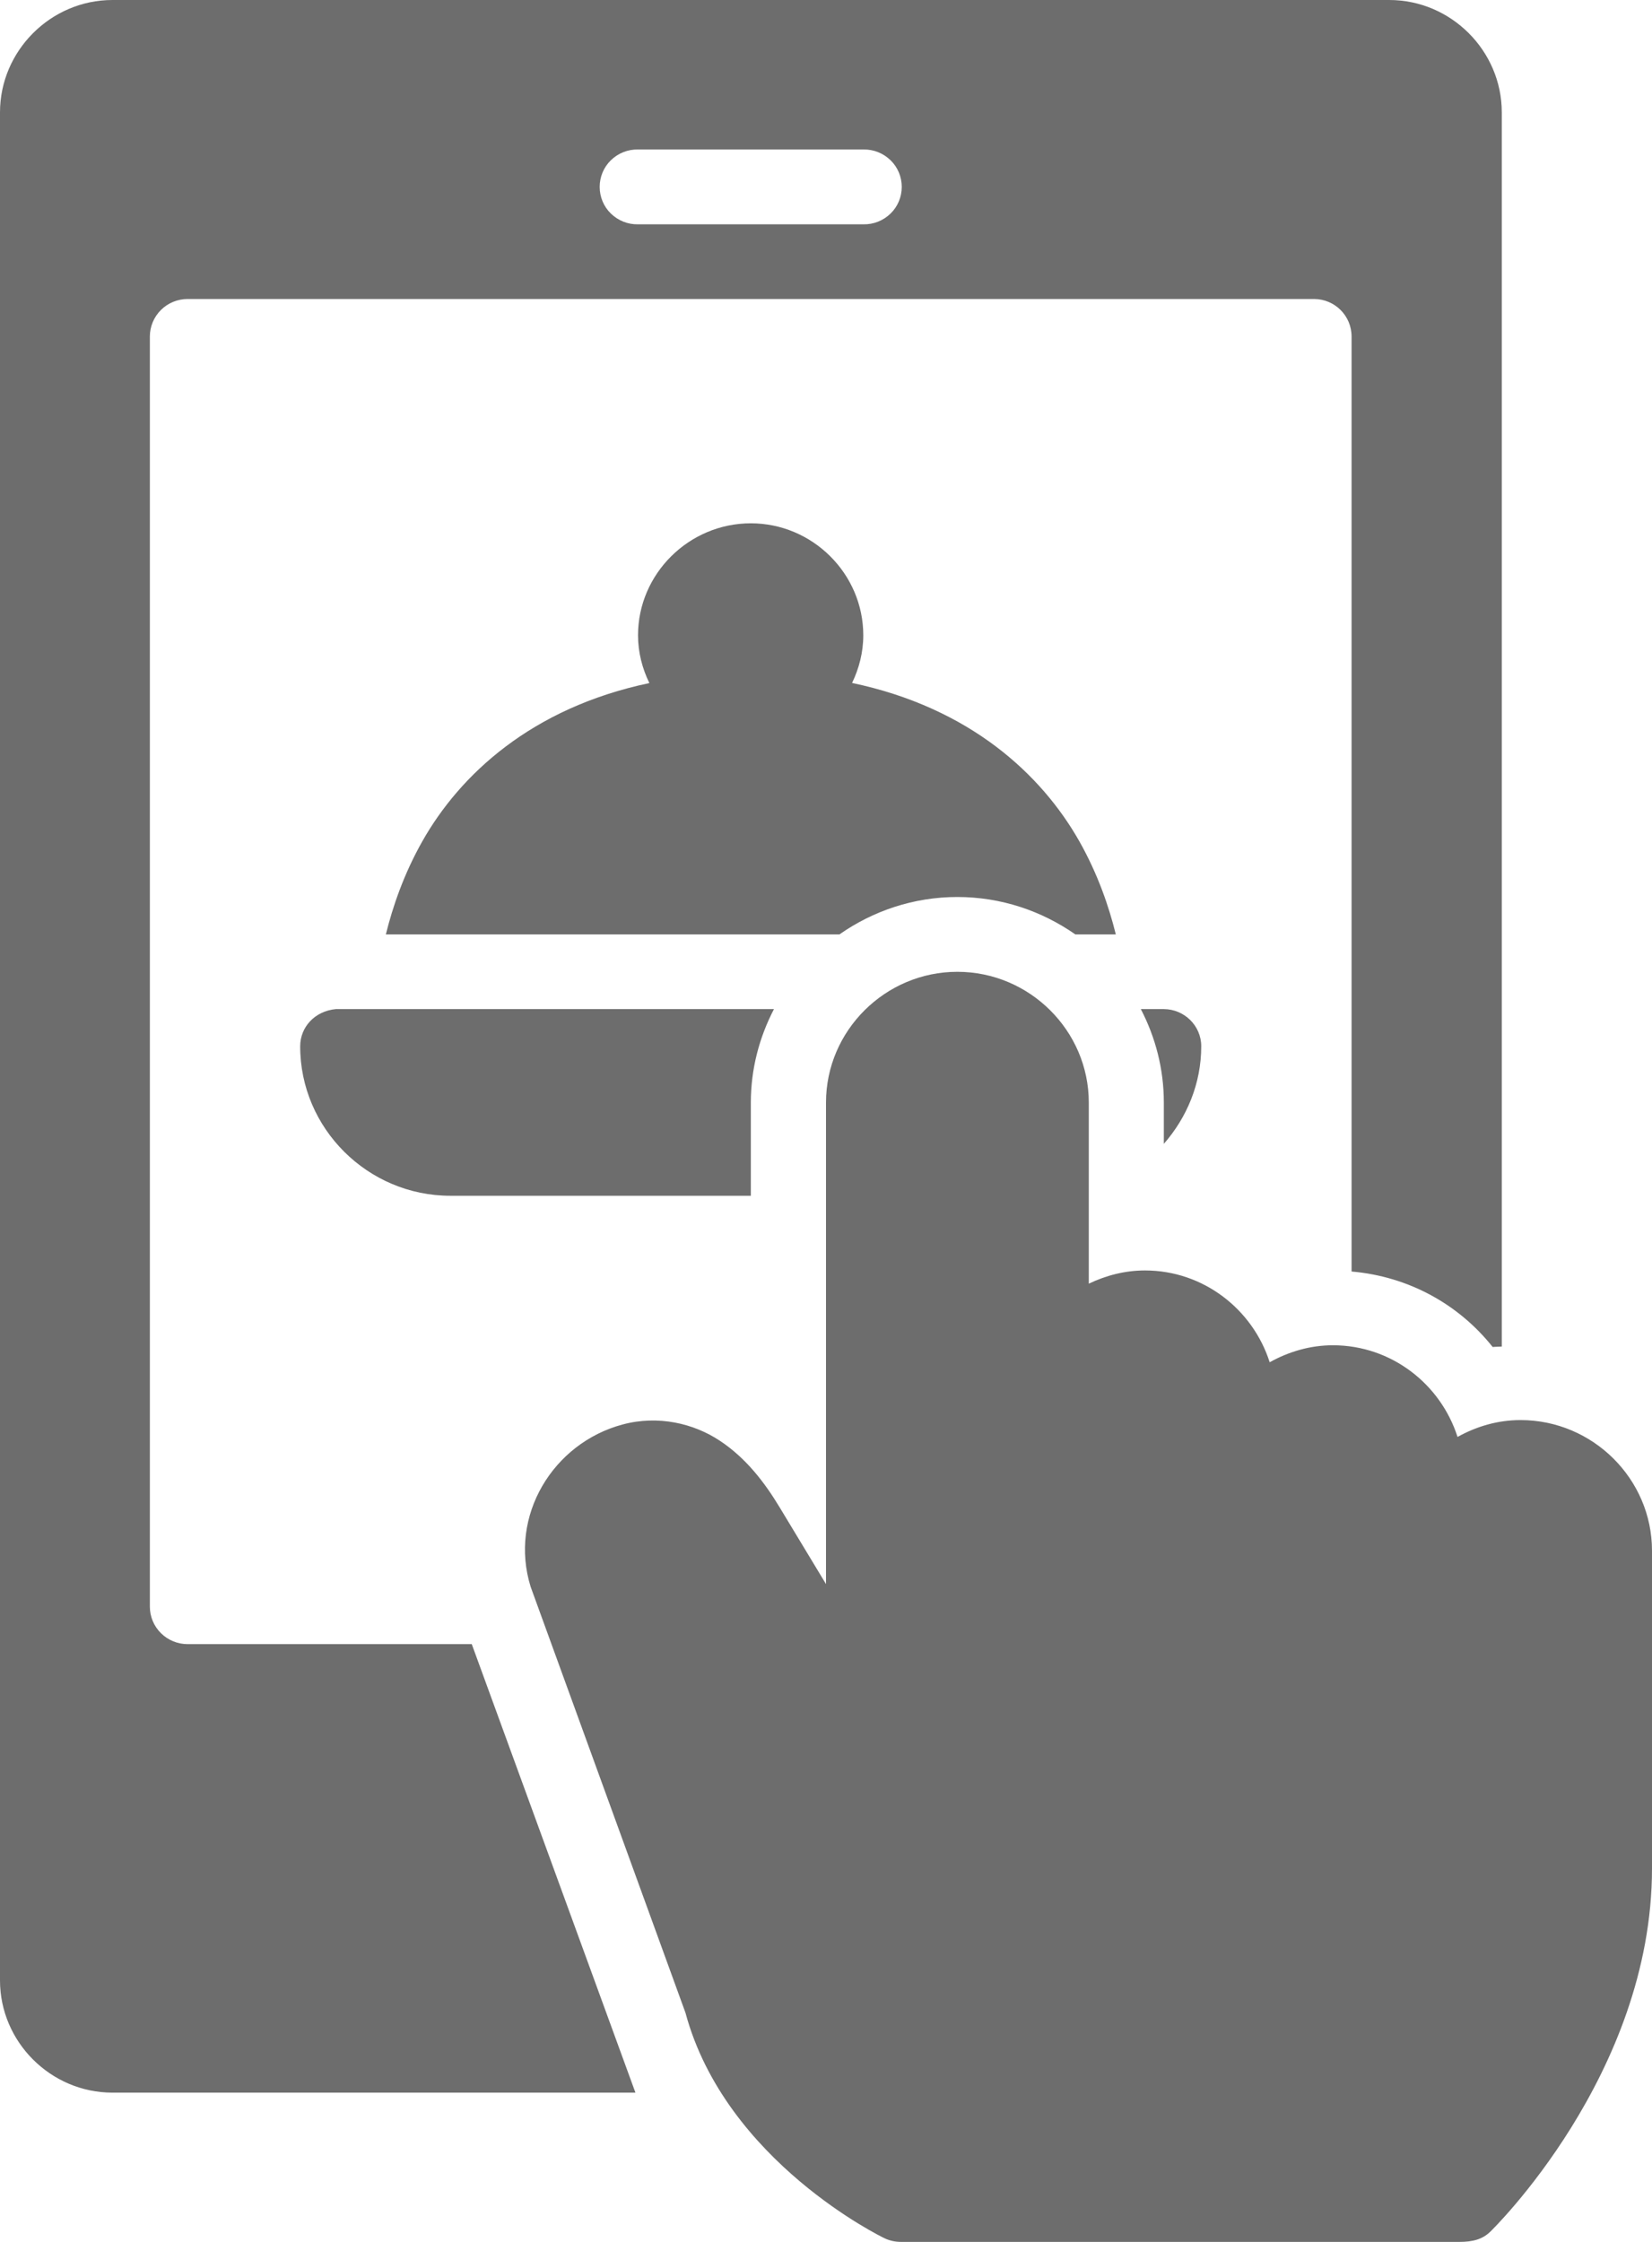 <svg width="14" height="19" viewBox="0 0 14 19" fill="none" xmlns="http://www.w3.org/2000/svg">
<path d="M0.953 3.45135e-07C0.43 3.45135e-07 0 0.431 0 0.952V16.784C0 17.305 0.43 17.735 0.953 17.735H5.385L3.998 13.934H1.59C1.506 13.934 1.424 13.901 1.364 13.841C1.304 13.782 1.27 13.701 1.27 13.616V2.852C1.27 2.768 1.304 2.686 1.364 2.627C1.424 2.567 1.506 2.534 1.59 2.534H11.137C11.313 2.535 11.454 2.677 11.454 2.852V10.776C11.938 10.818 12.362 11.054 12.65 11.416C12.674 11.413 12.701 11.414 12.727 11.412V0.952C12.727 0.431 12.297 0 11.773 0L0.953 3.45135e-07ZM5.407 1.267H7.317C7.403 1.265 7.485 1.298 7.547 1.358C7.608 1.417 7.642 1.499 7.642 1.584C7.642 1.669 7.608 1.751 7.547 1.81C7.485 1.87 7.403 1.903 7.317 1.901H5.407C5.321 1.903 5.239 1.87 5.177 1.81C5.116 1.751 5.082 1.669 5.082 1.584C5.082 1.499 5.116 1.417 5.177 1.358C5.239 1.298 5.321 1.265 5.407 1.267ZM6.363 4.435C5.839 4.435 5.407 4.863 5.407 5.384C5.407 5.529 5.443 5.665 5.503 5.789C4.504 5.999 3.898 6.566 3.579 7.13C3.422 7.408 3.328 7.684 3.27 7.919H7.114C7.398 7.72 7.743 7.602 8.113 7.602C8.484 7.602 8.828 7.72 9.113 7.919H9.456C9.398 7.684 9.304 7.408 9.147 7.13C8.827 6.565 8.221 5.998 7.221 5.788C7.28 5.665 7.316 5.529 7.316 5.384C7.316 4.863 6.886 4.435 6.363 4.435L6.363 4.435ZM8.113 8.236C7.502 8.236 7 8.735 7 9.344V13.425C6.869 13.208 6.738 12.992 6.608 12.776C6.479 12.562 6.321 12.356 6.1 12.21C5.879 12.063 5.577 11.992 5.278 12.072C4.687 12.229 4.31 12.847 4.497 13.448L5.809 17.058C6.149 18.321 7.488 18.965 7.488 18.965C7.534 18.989 7.585 19 7.636 19H12.367C12.482 19 12.564 18.978 12.631 18.912C12.631 18.912 14 17.587 14 15.835V13.142C14 12.534 13.498 12.035 12.886 12.035C12.692 12.035 12.512 12.089 12.352 12.178C12.209 11.73 11.791 11.401 11.296 11.401C11.102 11.401 10.92 11.456 10.76 11.545C10.617 11.097 10.199 10.767 9.703 10.767C9.532 10.767 9.372 10.81 9.227 10.879V9.344C9.227 8.735 8.725 8.236 8.113 8.236L8.113 8.236ZM2.846 8.552C2.667 8.569 2.544 8.705 2.544 8.867C2.543 9.563 3.117 10.134 3.816 10.134H6.363V9.344C6.363 9.059 6.435 8.791 6.559 8.552L2.846 8.552ZM9.668 8.552C9.792 8.791 9.863 9.059 9.863 9.344V9.694C10.058 9.471 10.18 9.184 10.18 8.867C10.18 8.694 10.038 8.553 9.863 8.552L9.668 8.552Z" fill="#6D6D6D"/>
</svg>
